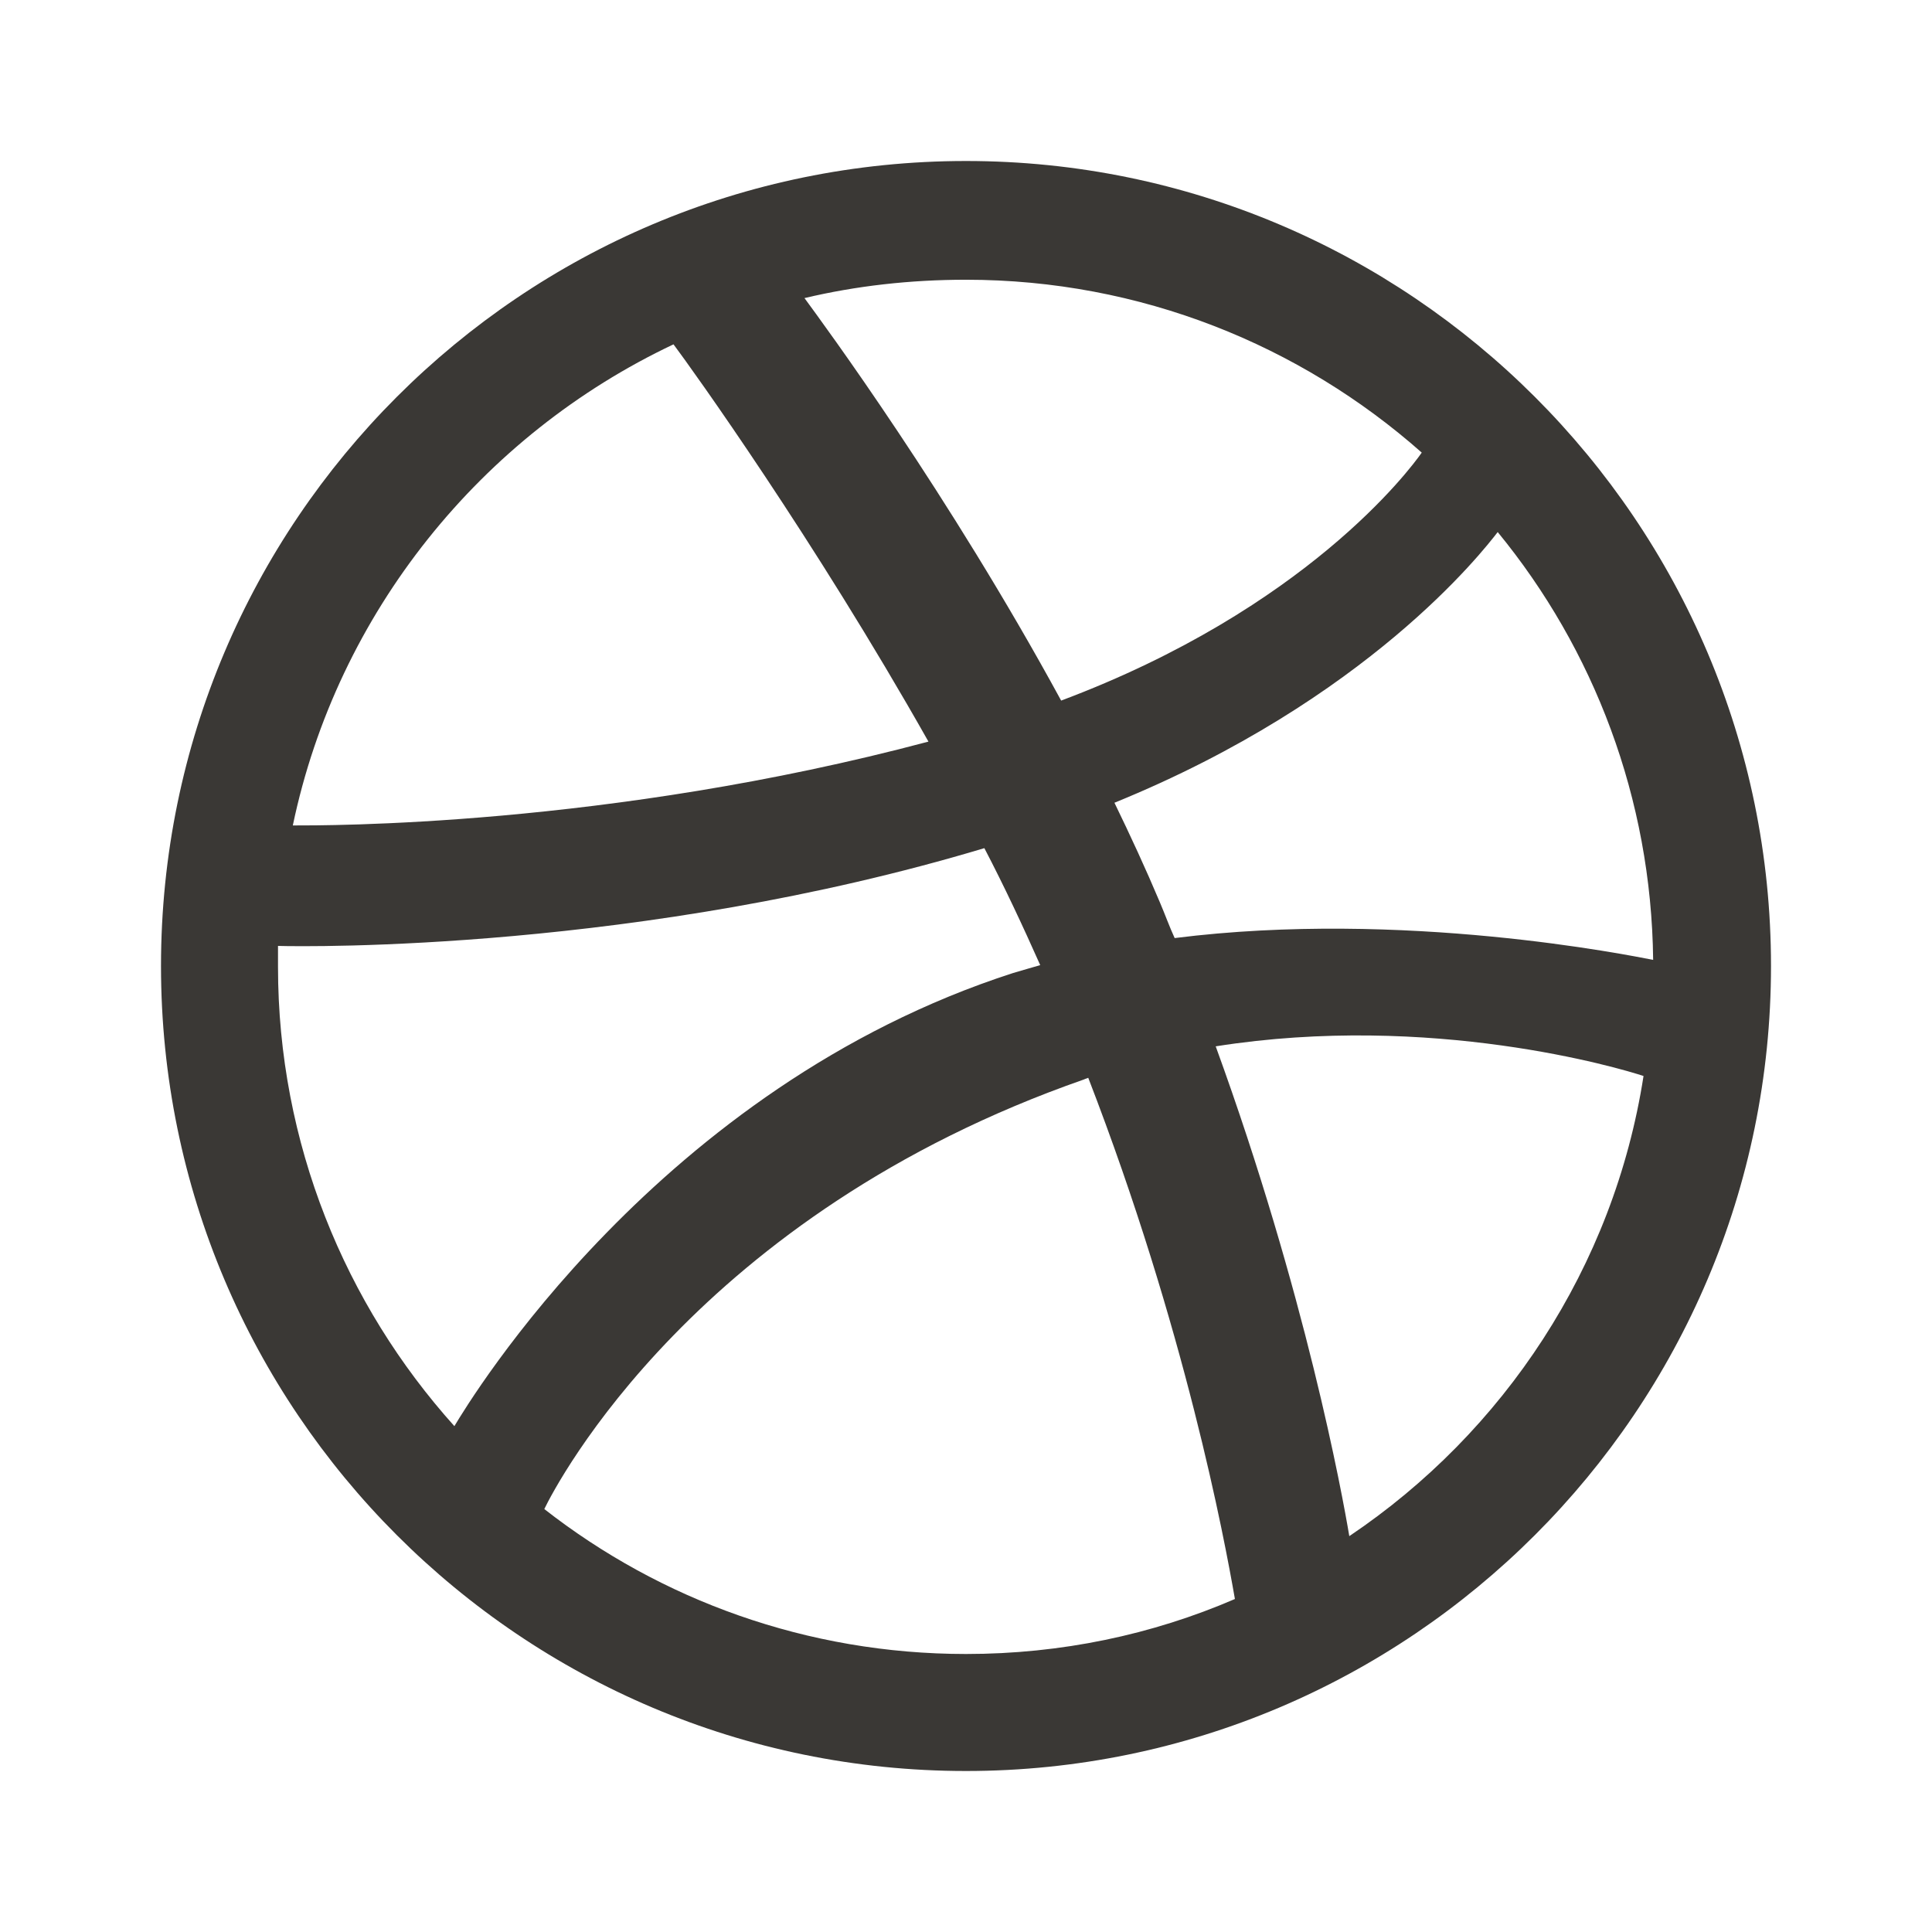 <svg width="48" height="48" viewBox="0 0 48 48" fill="none" xmlns="http://www.w3.org/2000/svg">
<path fill-rule="evenodd" clip-rule="evenodd" d="M24 4C12.959 4 4 12.959 4 24C4 35.041 12.959 44 24 44C35.02 44 44 35.041 44 24C44 12.959 35.02 4 24 4ZM37.21 13.219C39.596 16.126 41.028 19.835 41.072 23.848C40.508 23.74 34.868 22.59 29.184 23.306C29.054 23.024 28.946 22.72 28.816 22.416C28.469 21.592 28.078 20.746 27.688 19.944C33.978 17.384 36.842 13.696 37.21 13.219ZM24 6.95C28.338 6.95 32.308 8.577 35.323 11.245C35.02 11.679 32.438 15.128 26.364 17.406C23.566 12.265 20.464 8.056 19.987 7.406C21.267 7.102 22.612 6.95 24 6.95ZM16.733 8.555C17.189 9.163 20.226 13.393 23.067 18.425C15.085 20.551 8.035 20.508 7.275 20.508C8.382 15.215 11.961 10.811 16.733 8.555ZM6.907 24.022C6.907 23.848 6.907 23.675 6.907 23.501C7.644 23.523 15.931 23.631 24.456 21.072C24.954 22.026 25.41 23.002 25.844 23.978C25.627 24.043 25.388 24.108 25.171 24.174C16.364 27.015 11.679 34.781 11.289 35.432C8.577 32.416 6.907 28.404 6.907 24.022ZM24 41.093C20.052 41.093 16.408 39.748 13.523 37.492C13.826 36.863 17.297 30.182 26.928 26.82C26.972 26.798 26.994 26.798 27.037 26.777C29.445 33.002 30.421 38.23 30.681 39.727C28.62 40.616 26.364 41.093 24 41.093ZM33.523 38.165C33.349 37.124 32.438 32.135 30.204 25.996C35.562 25.15 40.247 26.538 40.833 26.733C40.095 31.484 37.362 35.584 33.523 38.165Z" fill="#3A3835"/>
</svg>
